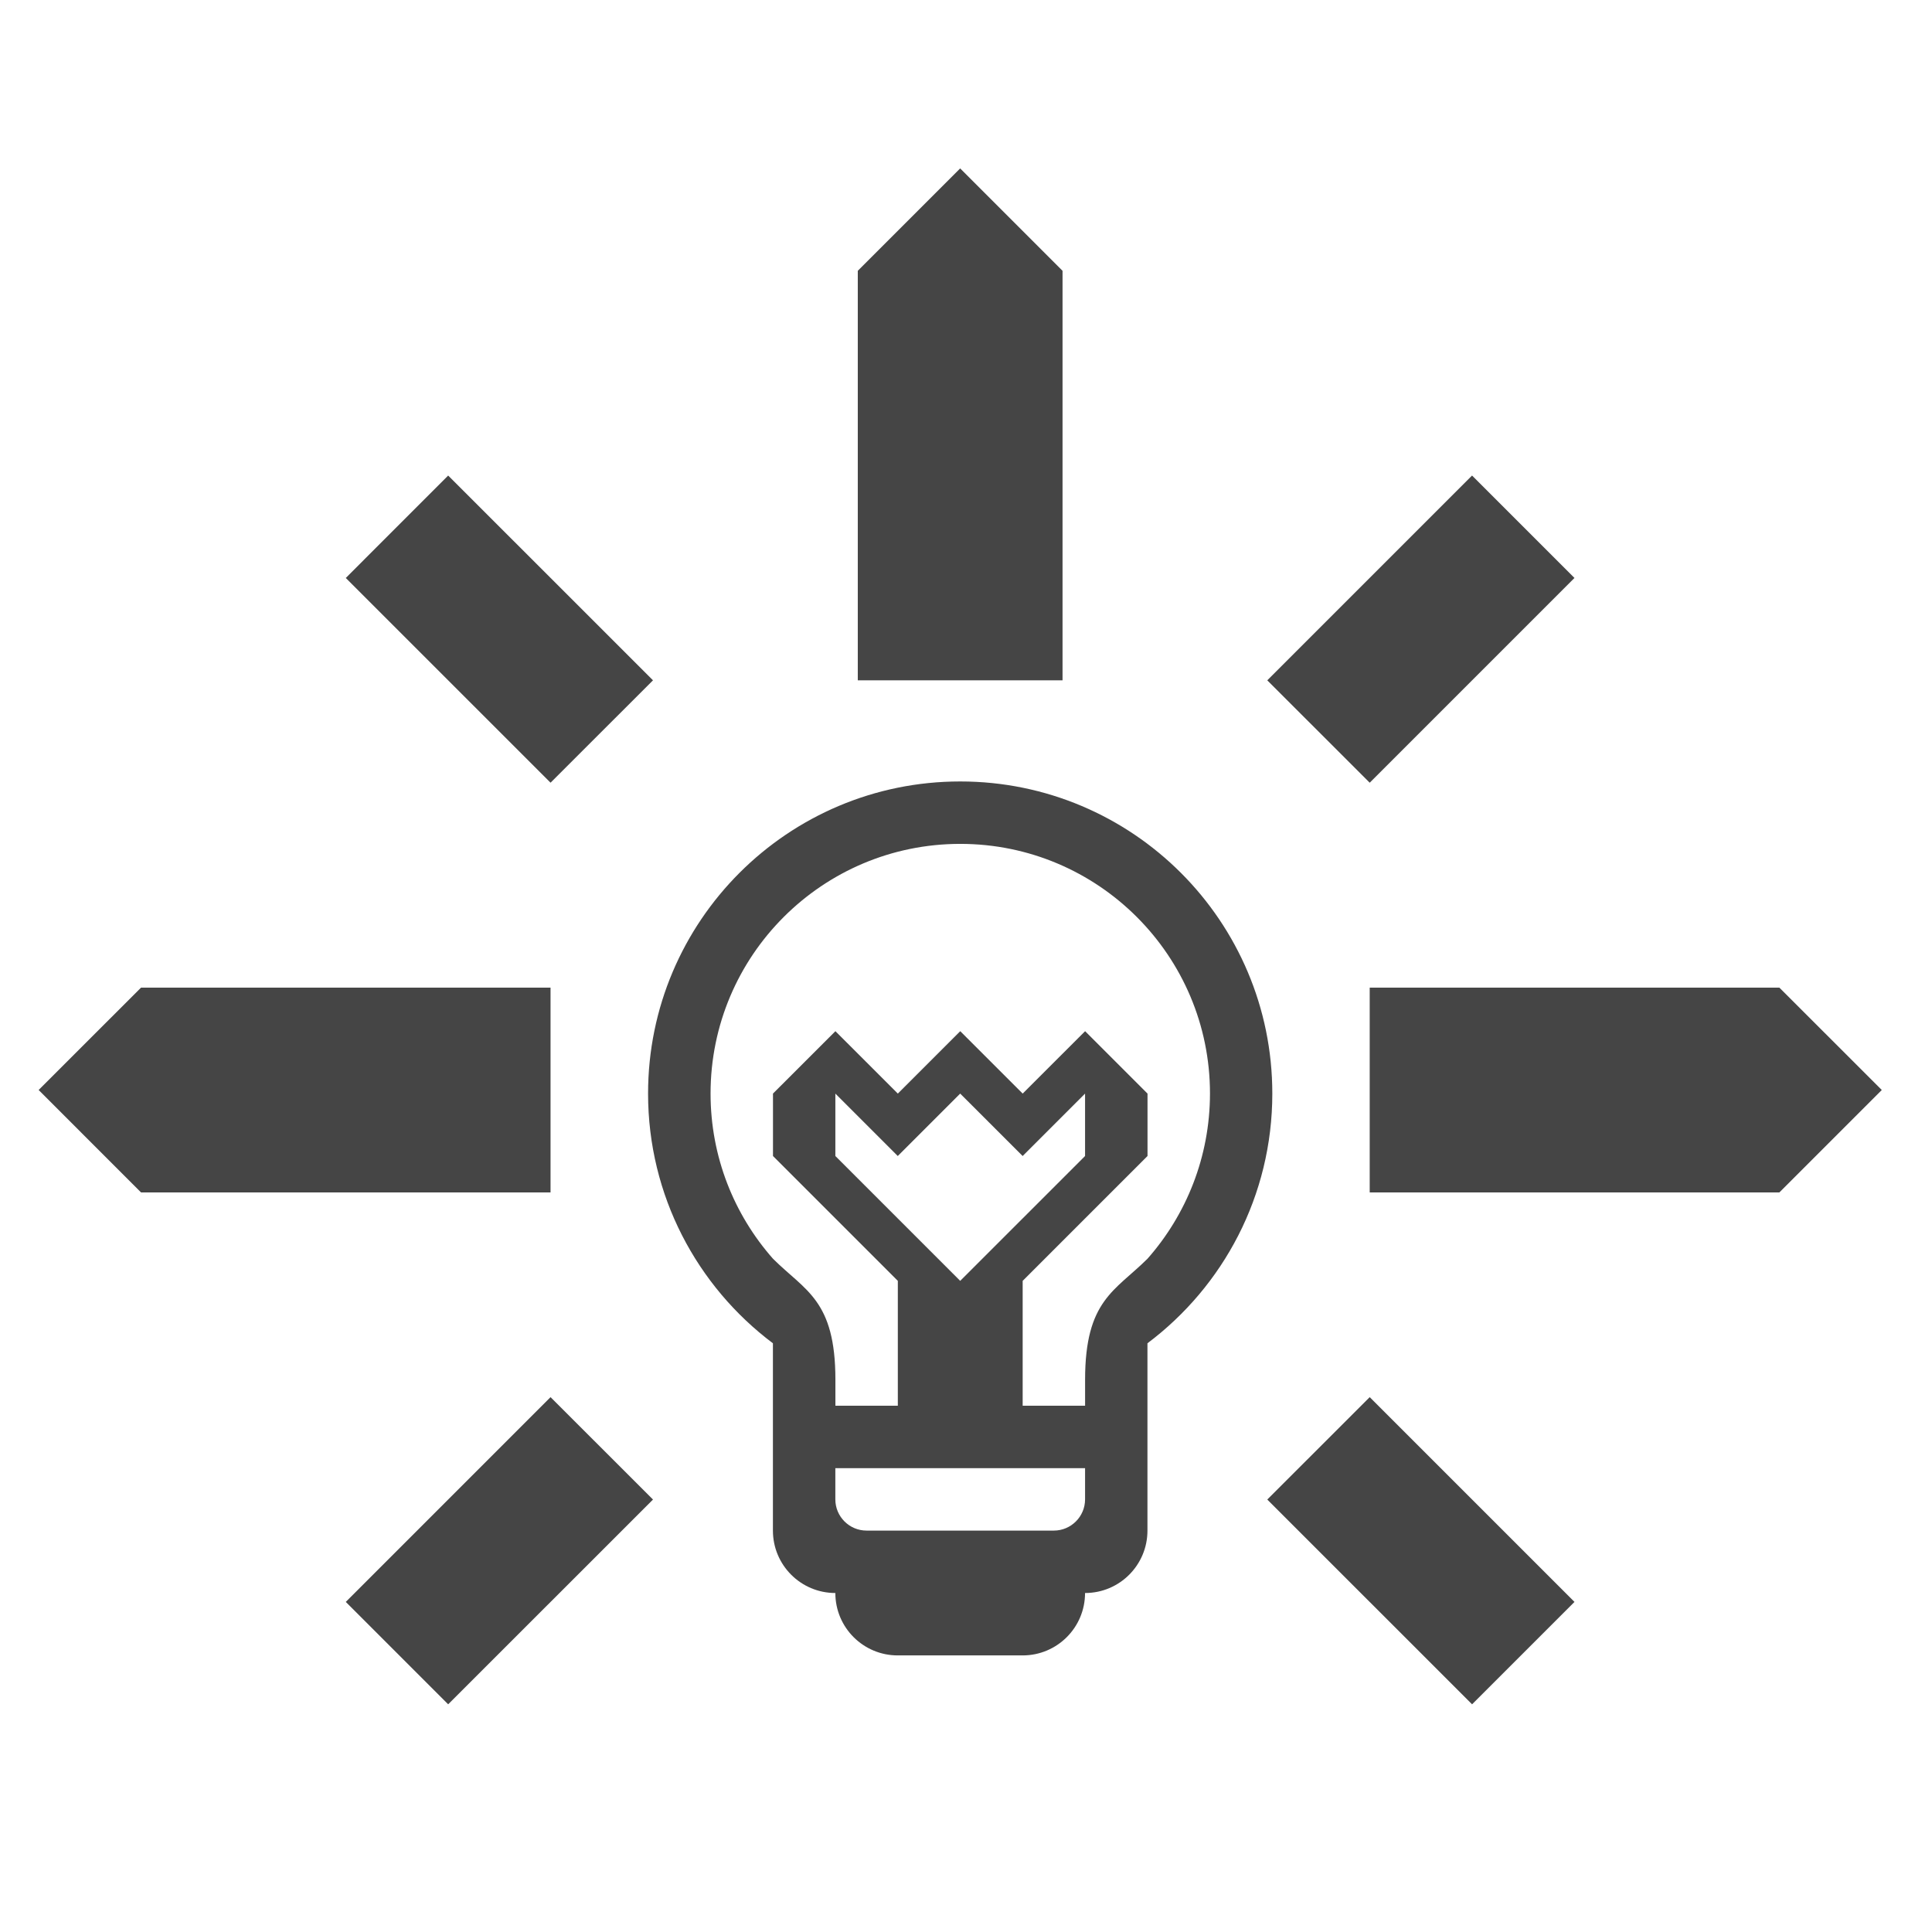 <?xml version="1.0" encoding="utf-8"?>
<!-- Generator: Adobe Illustrator 16.0.4, SVG Export Plug-In . SVG Version: 6.00 Build 0)  -->
<!DOCTYPE svg PUBLIC "-//W3C//DTD SVG 1.1//EN" "http://www.w3.org/Graphics/SVG/1.1/DTD/svg11.dtd">
<svg version="1.1" id="Layer_1" xmlns="http://www.w3.org/2000/svg" xmlns:xlink="http://www.w3.org/1999/xlink" x="0px" y="0px"
	 width="100px" height="100px" viewBox="0 0 100 100" enable-background="new 0 0 100 100" xml:space="preserve">
<path fill="#454545" d="M54.997,35.213V14.017l-5.299-5.3l-5.299,5.3v21.196H54.997z M76.193,24.614l5.301,5.301L70.896,40.513
	l-5.302-5.299L76.193,24.614z M70.896,72.316l10.599,10.599l-5.301,5.3l-10.6-10.599L70.896,72.316z M92.1,61.719l5.301-5.301
	L92.1,51.12H70.896v10.599H92.1z M23.197,24.614l10.602,10.599l-5.303,5.299L17.898,29.916L23.197,24.614z M28.496,72.316l5.303,5.3
	L23.197,88.215l-5.299-5.3L28.496,72.316z M7.299,51.12L2,56.418l5.299,5.301h21.197V51.12H7.299z"/>
<path fill="#454545" d="M49.7,40.448c-8.923,0-16.156,7.232-16.156,16.155c0,5.286,2.538,9.978,6.462,12.925v9.695
	c0,1.786,1.446,3.231,3.231,3.231c0,1.785,1.445,3.23,3.231,3.23h6.463c1.786,0,3.231-1.445,3.231-3.23
	c1.785,0,3.23-1.445,3.23-3.231v-9.695c3.926-2.947,6.463-7.639,6.463-12.925C65.856,47.681,58.624,40.448,49.7,40.448z
	 M56.163,77.608c0,0.89-0.727,1.615-1.616,1.615h-9.694c-0.892,0-1.616-0.726-1.616-1.615v-1.616h12.926V77.608z M59.394,65.152
	c-1.679,1.669-3.23,2.143-3.23,6.263v1.346h-3.231v-6.464l6.462-6.462v-3.231l-3.23-3.23l-3.231,3.23l-3.232-3.23l-3.231,3.23
	l-3.231-3.23l-3.231,3.23v3.231l6.462,6.462v6.464h-3.231v-1.346c0-4.124-1.553-4.594-3.231-6.263
	c-2.01-2.278-3.231-5.27-3.231-8.549c0-7.137,5.787-12.924,12.925-12.924c7.138,0,12.925,5.788,12.925,12.924
	C62.625,59.883,61.403,62.874,59.394,65.152z M49.7,66.297l-6.462-6.462v-3.231l3.231,3.231l3.231-3.231l3.232,3.231l3.231-3.231
	v3.231L49.7,66.297z"/>
</svg>

